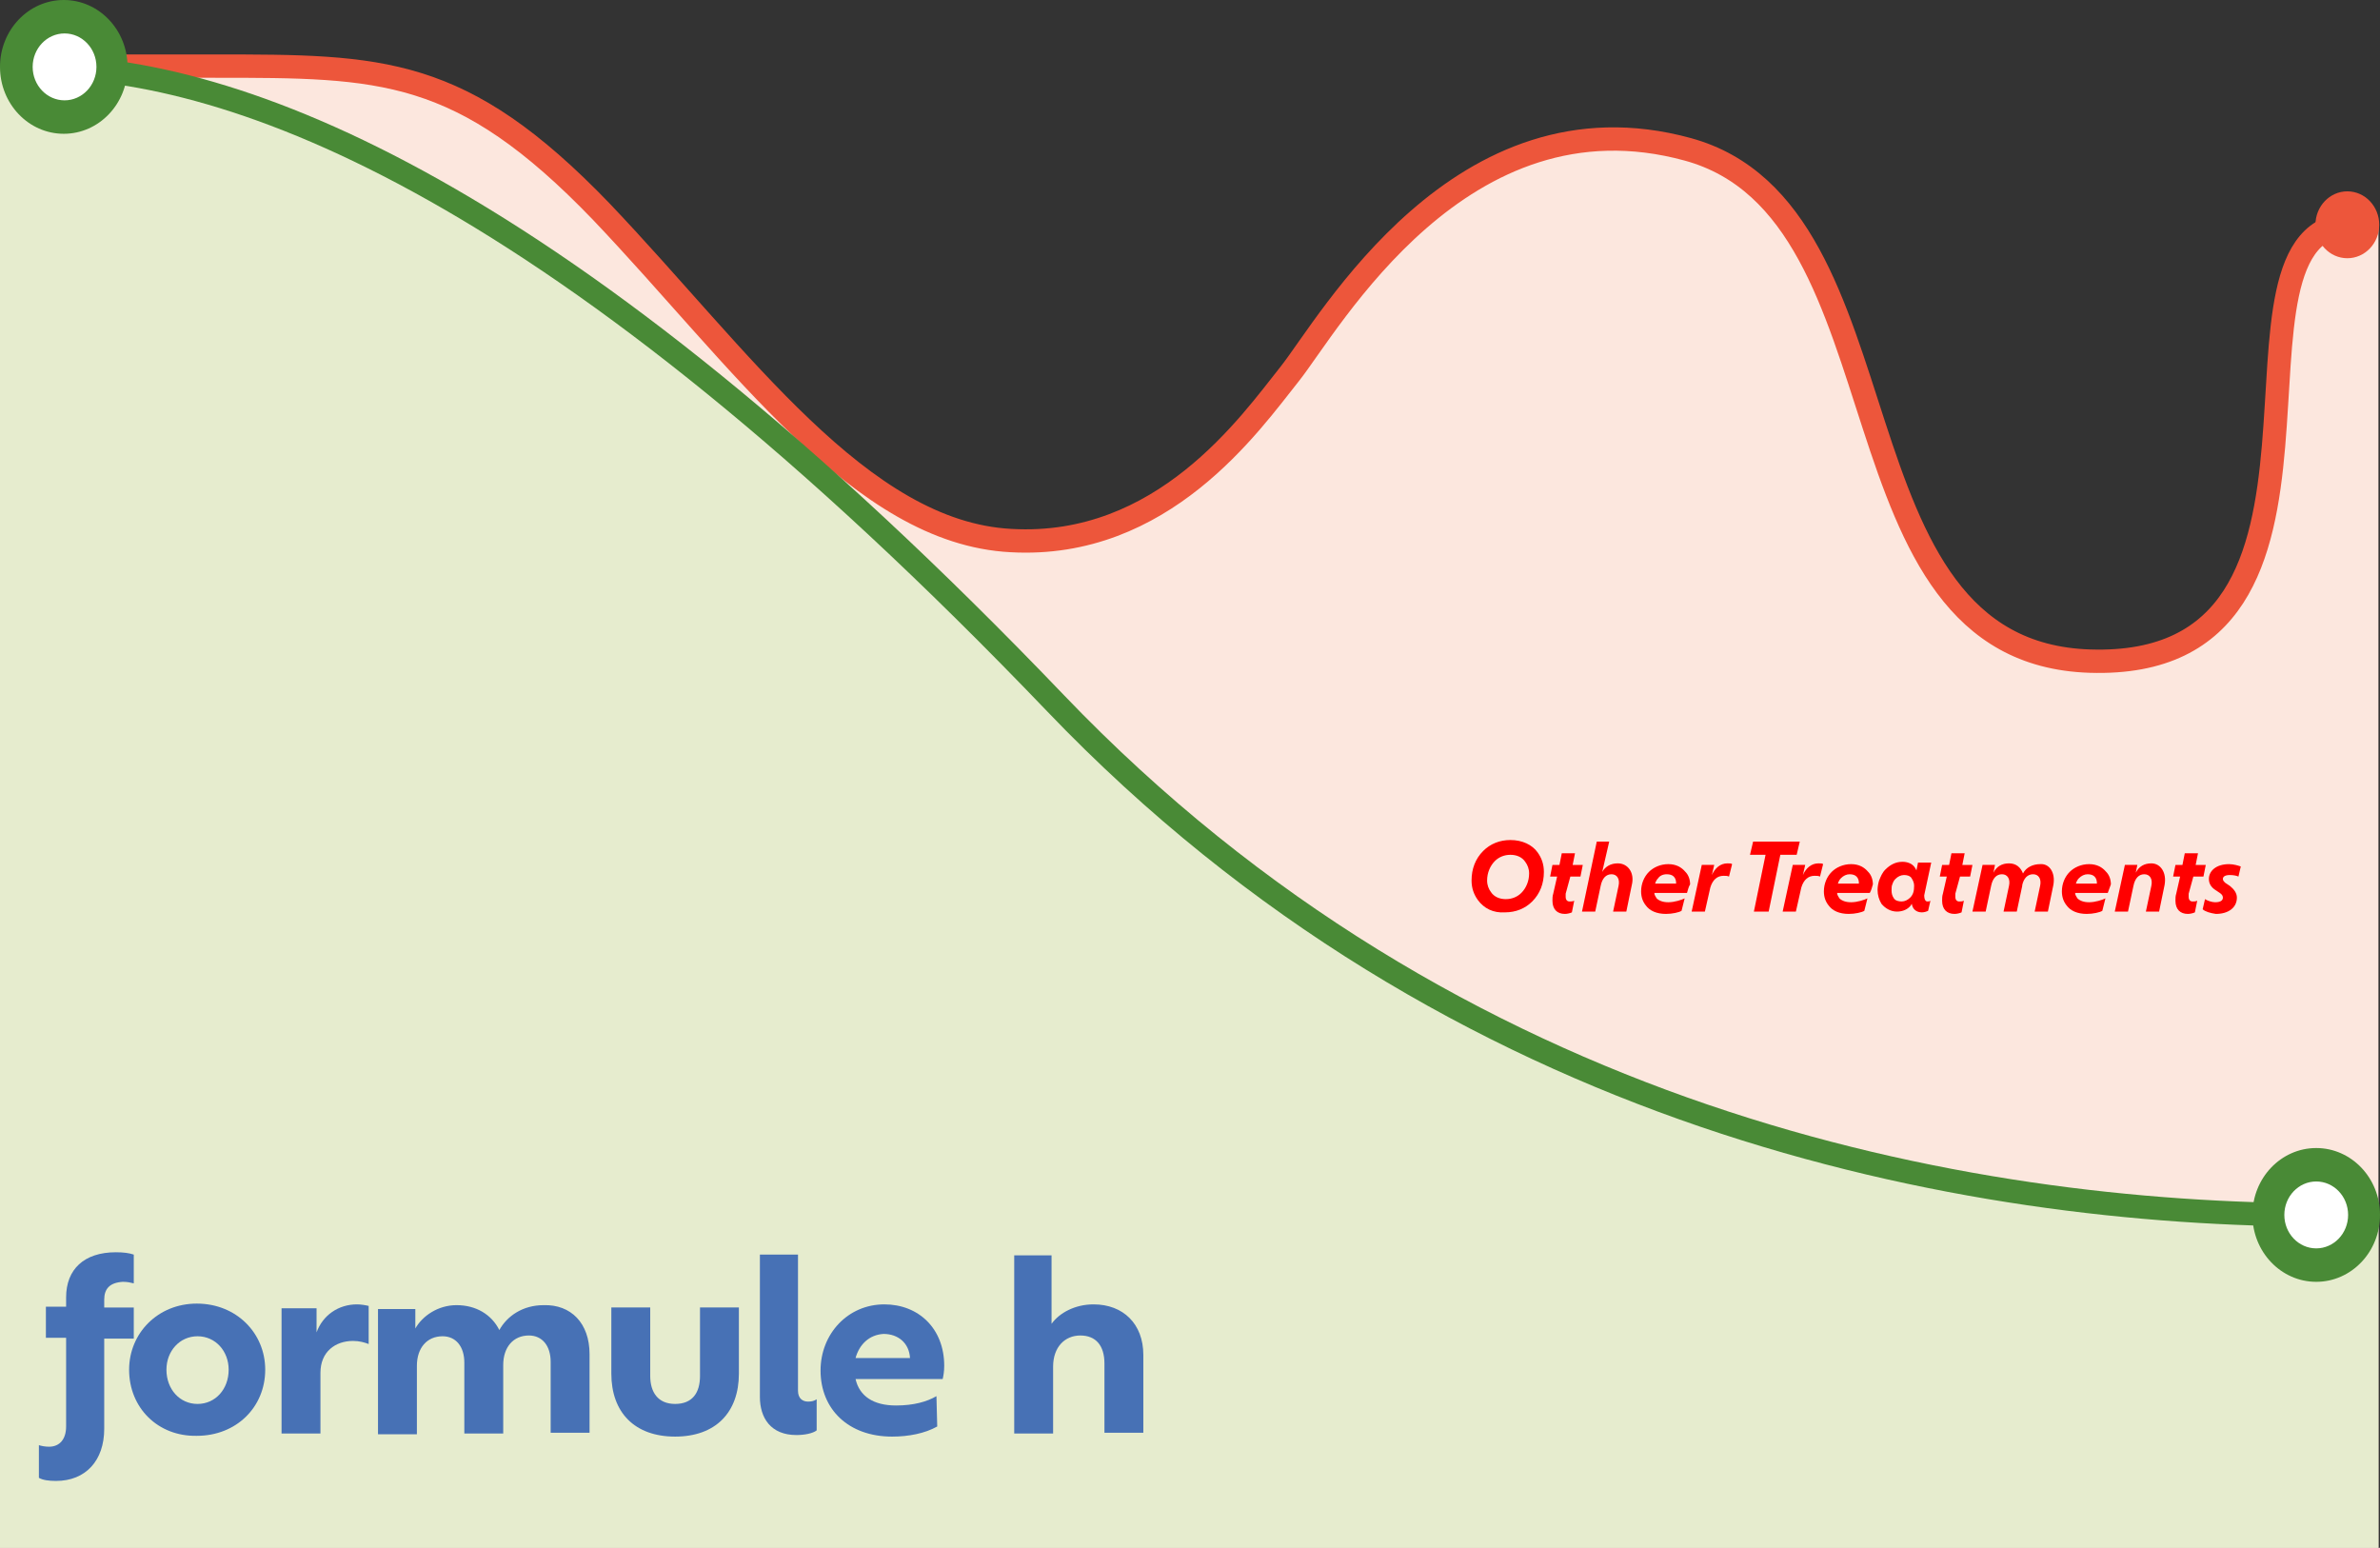 <?xml version="1.0" encoding="utf-8"?>
<!-- Generator: Adobe Illustrator 25.3.0, SVG Export Plug-In . SVG Version: 6.00 Build 0)  -->
<svg version="1.1" id="Layer_1" xmlns="http://www.w3.org/2000/svg" xmlns:xlink="http://www.w3.org/1999/xlink" x="0px" y="0px"
	 viewBox="0 0 306 199" style="enable-background:new 0 0 306 199;" xml:space="preserve">
<rect x="0" y="0" width="306" height="199" fill="#333333" stroke="none"/>
<style type="text/css">
	.st0{fill:#FCE7DE;}
	.st1{fill:#ED563B;}
	.st2{fill:none;stroke:#ED563B;stroke-width:3;}
	.st3{fill:#E6ECCE;}
	.st4{fill:none;stroke:#498A36;stroke-width:3;}
	.st5{fill:#498A36;}
	.st6{fill:#FFFFFF;}
	.st7{fill:#4771B5;}
	.st8{fill:#FF0000;}
</style>
<g id="graph_1_">
	<path id="Path_7_" class="st0" d="M27.6,8.5h-23H0V199h305.8V29l-3.2-0.1c-20,0,4.1,57.3-33.8,56.2c-34.3-1.1-22.5-57.8-51.7-65.8
		S171,41.8,165.9,48.2s-16.4,22.5-35.8,21.4C110.6,68.5,95.2,46,77.3,27.3C59.4,8.5,49.2,8.5,27.6,8.5z"/>
	<ellipse id="Oval_9_" class="st1" cx="301.8" cy="28.9" rx="4.1" ry="4.3"/>
	<path id="Path_6_" class="st2" d="M4.6,8.5c0.5,0,5.8,0,23,0c21.5,0,31.7,0,49.7,18.7C95.2,46,110.6,68.5,130,69.5
		c19.5,1.1,30.7-15,35.8-21.4s22-36.9,51.2-28.9s17.4,64.7,51.7,65.8c37.9,1.2,13.8-56.2,33.8-56.2"/>
	<path id="Path_5_" class="st3" d="M135.2,89.9C71.2,23,30.2,8.6,5.1,8.6H0V199h305.8v-42.8h-7.3
		C252.4,156.2,186.5,143.5,135.2,89.9z"/>
	<path id="Path_4_" class="st4" d="M5.1,8.6c25.1,0,66.6,15,130.6,81.8c51.4,53.7,116.7,65.8,162.8,65.8"/>
	<ellipse id="Oval_8_" class="st5" cx="297.8" cy="156.2" rx="8.2" ry="8.6"/>
	<ellipse id="Oval_7_" class="st6" cx="297.8" cy="156.2" rx="4.1" ry="4.3"/>
	<ellipse id="Oval_6_" class="st5" cx="8.2" cy="8.6" rx="8.2" ry="8.6"/>
	<ellipse id="Oval_5_" class="st6" cx="8.3" cy="8.6" rx="4.1" ry="4.3"/>
</g>
<g>
	<path class="st7" d="M13.4,167.1v1h3.8v4h-3.8v11.6c0,4.1-2.4,6.7-6.2,6.7c-0.9,0-1.7-0.1-2.2-0.4v-4.2c0.3,0.1,0.8,0.2,1.3,0.2
		c1.4,0,2.2-1,2.2-2.6V172H5.9v-4h2.6v-1.2c0-3.6,2.3-5.8,6.4-5.8c1,0,1.7,0.1,2.3,0.3v3.7c-0.4-0.1-0.8-0.2-1.4-0.2
		C14.1,164.9,13.4,165.7,13.4,167.1z"/>
	<path class="st7" d="M16.6,176.1c0-4.7,3.7-8.5,8.7-8.5c5.1,0,8.8,3.8,8.8,8.5c0,4.8-3.7,8.5-8.8,8.5
		C20.3,184.7,16.6,181,16.6,176.1z M29.4,176.1c0-2.4-1.7-4.3-4-4.3s-4,1.9-4,4.3c0,2.5,1.7,4.4,4,4.4S29.4,178.6,29.4,176.1z"/>
	<path class="st7" d="M47.4,167.9v4.9c-0.5-0.2-1.2-0.4-2-0.4c-2.3,0-4.2,1.4-4.2,4.1v7.8h-5v-16.1h4.5v3.1c0.8-2.2,2.8-3.6,5.2-3.6
		C46.4,167.7,47,167.8,47.4,167.9z"/>
	<path class="st7" d="M75.8,174.1v10.1h-5v-9.1c0-2.1-1.1-3.4-2.8-3.4c-2,0-3.3,1.5-3.3,3.8v8.8h-5v-9.1c0-2.1-1.1-3.4-2.8-3.4
		c-2,0-3.3,1.5-3.3,3.8v8.8h-5v-16.1h4.8v2.5c0.9-1.6,2.9-3,5.3-3c2.5,0,4.5,1.2,5.5,3.2c1-1.8,3-3.2,5.7-3.2
		C73.4,167.7,75.8,170.1,75.8,174.1z"/>
	<path class="st7" d="M78.6,176.6v-8.5h5v8.8c0,2.1,1,3.6,3.2,3.6s3.2-1.4,3.2-3.6v-8.8h5v8.5c0,5-3,8.1-8.2,8.1
		C81.6,184.7,78.6,181.6,78.6,176.6z"/>
	<path class="st7" d="M97.7,161.3h4.9v17.5c0,1,0.6,1.4,1.3,1.4c0.5,0,0.8-0.1,1.1-0.3v4c-0.5,0.4-1.6,0.6-2.6,0.6
		c-3.3,0-4.7-2.2-4.7-4.9C97.7,179.6,97.7,161.3,97.7,161.3z"/>
	<path class="st7" d="M121.2,177.3H110c0.5,2.2,2.3,3.4,5.2,3.4c2.3,0,4-0.5,5.2-1.2l0.1,3.9c-1.6,0.9-3.7,1.3-5.8,1.3
		c-5.6,0-9.2-3.5-9.2-8.5c0-4.7,3.5-8.5,8.2-8.5c4.4,0,7.7,3.1,7.7,7.9C121.4,176.3,121.3,176.9,121.2,177.3z M110,174.6h7
		c-0.1-1.9-1.5-3.1-3.4-3.1C111.8,171.6,110.5,172.8,110,174.6z"/>
	<path class="st7" d="M147,174.2v10h-5v-8.9c0-2.3-1.1-3.6-3.1-3.6s-3.5,1.5-3.5,4v8.6h-5v-22.9h4.8v8.8c1-1.4,3-2.5,5.4-2.5
		C144.4,167.7,147,170.2,147,174.2z"/>
</g>
<g>
	<path class="st8" d="M190,115.7c-0.5-0.7-0.8-1.5-0.8-2.5c0-1.5,0.5-2.8,1.5-3.8c0.9-0.9,2.1-1.4,3.5-1.4c1.5,0,2.8,0.6,3.5,1.6
		c0.5,0.7,0.8,1.5,0.8,2.5c0,1.5-0.5,2.8-1.5,3.8c-0.9,0.9-2.1,1.4-3.5,1.4C192,117.4,190.8,116.8,190,115.7z M195.6,114.8
		c0.6-0.6,1-1.5,1-2.5c0-0.6-0.2-1.1-0.5-1.5c-0.4-0.6-1.1-0.9-1.9-0.9c-0.8,0-1.5,0.3-2,0.8c-0.6,0.6-1,1.5-1,2.5
		c0,0.6,0.2,1.1,0.5,1.5c0.4,0.6,1.1,0.9,1.9,0.9C194.4,115.6,195.1,115.3,195.6,114.8z"/>
	<path class="st8" d="M201.3,114.9c0,0.1,0,0.2,0,0.4c0,0.4,0.2,0.6,0.5,0.6c0.2,0,0.4,0,0.6-0.1l-0.3,1.5c-0.2,0.1-0.6,0.2-0.9,0.2
		c-1,0-1.6-0.6-1.6-1.7c0-0.3,0-0.6,0.1-0.9l0.5-2.2h-0.9l0.3-1.5h0.9l0.3-1.5h1.7l-0.3,1.5h1.3l-0.3,1.5h-1.3L201.3,114.9z"/>
	<path class="st8" d="M209.8,113.8l-0.7,3.4h-1.7l0.7-3.3c0.2-0.9-0.2-1.5-0.9-1.5c-0.7,0-1.2,0.5-1.4,1.5l-0.7,3.3h-1.7l1.9-9h1.6
		l-0.9,3.9c0.4-0.7,1.1-1.1,2-1.1C209.3,111,210.2,112.2,209.8,113.8z"/>
	<path class="st8" d="M216.9,114.8h-4.2c0,0.3,0.2,0.5,0.3,0.7c0.3,0.3,0.8,0.5,1.5,0.5c0.8,0,1.7-0.3,2.1-0.5l-0.4,1.6
		c-0.3,0.2-1.2,0.4-2,0.4c-1.2,0-2.1-0.4-2.6-1.1c-0.4-0.5-0.6-1.1-0.6-1.8c0-1,0.4-1.9,1-2.5c0.6-0.6,1.5-1,2.5-1
		c1,0,1.7,0.4,2.2,1c0.4,0.4,0.6,1,0.6,1.6C217.1,114,217,114.5,216.9,114.8z M213.2,112.9c-0.2,0.2-0.3,0.4-0.4,0.7h2.7v-0.1
		c0-0.3-0.1-0.6-0.3-0.8c-0.2-0.2-0.5-0.3-0.9-0.3C213.8,112.4,213.4,112.6,213.2,112.9z"/>
	<path class="st8" d="M222.7,111.1l-0.4,1.6c-0.2-0.1-0.4-0.1-0.7-0.1c-0.8,0-1.4,0.5-1.7,1.5l-0.7,3.1h-1.7l1.3-6h1.6l-0.3,1.3
		c0.4-0.9,1.1-1.5,2-1.5C222.4,111,222.6,111,222.7,111.1z"/>
	<path class="st8" d="M227,109.9H225l0.4-1.7h6l-0.4,1.7h-2.1l-1.5,7.3h-1.9L227,109.9z"/>
	<path class="st8" d="M234.4,111.1l-0.4,1.6c-0.2-0.1-0.4-0.1-0.7-0.1c-0.8,0-1.4,0.5-1.7,1.5l-0.7,3.1h-1.7l1.3-6h1.6l-0.3,1.3
		c0.4-0.9,1.1-1.5,2-1.5C234.1,111,234.3,111,234.4,111.1z"/>
	<path class="st8" d="M240.4,114.8h-4.2c0,0.3,0.2,0.5,0.3,0.7c0.3,0.3,0.8,0.5,1.5,0.5c0.8,0,1.7-0.3,2.1-0.5l-0.4,1.6
		c-0.3,0.2-1.2,0.4-2,0.4c-1.2,0-2.1-0.4-2.6-1.1c-0.4-0.5-0.6-1.1-0.6-1.8c0-1,0.4-1.9,1-2.5c0.6-0.6,1.5-1,2.5-1
		c1,0,1.7,0.4,2.2,1c0.4,0.4,0.6,1,0.6,1.6C240.7,114,240.6,114.5,240.4,114.8z M236.7,112.9c-0.2,0.2-0.3,0.4-0.4,0.7h2.7v-0.1
		c0-0.3-0.1-0.6-0.3-0.8c-0.2-0.2-0.5-0.3-0.9-0.3C237.4,112.4,237,112.6,236.7,112.9z"/>
	<path class="st8" d="M247.8,115.9c0.1,0,0.3,0,0.4-0.1l-0.3,1.3c-0.2,0.1-0.5,0.2-0.8,0.2c-0.7,0-1.2-0.4-1.3-1.1
		c-0.1,0.2-0.2,0.3-0.3,0.4c-0.4,0.4-1,0.6-1.6,0.6c-0.8,0-1.5-0.4-2-1c-0.3-0.5-0.5-1.1-0.5-1.8c0-0.4,0.1-0.9,0.2-1.2
		c0.2-0.5,0.4-1,0.8-1.4c0.6-0.6,1.3-1,2.2-1c0.6,0,1.1,0.2,1.4,0.5c0.2,0.2,0.3,0.4,0.4,0.6l0.2-1h1.7l-0.9,4.2
		C247.4,115.7,247.6,115.9,247.8,115.9z M245.6,115.4c0.4-0.4,0.5-0.9,0.5-1.5c0-0.5-0.2-0.8-0.4-1.1c-0.2-0.2-0.5-0.3-0.9-0.3
		c-0.4,0-0.8,0.2-1.1,0.5c-0.2,0.2-0.3,0.4-0.4,0.7c-0.1,0.2-0.1,0.5-0.1,0.8c0,0.4,0.1,0.7,0.3,1c0.2,0.3,0.6,0.4,1,0.4
		C244.9,115.9,245.3,115.7,245.6,115.4z"/>
	<path class="st8" d="M251.4,114.9c0,0.1,0,0.2,0,0.4c0,0.4,0.2,0.6,0.5,0.6c0.2,0,0.4,0,0.6-0.1l-0.3,1.5c-0.2,0.1-0.6,0.2-0.9,0.2
		c-1,0-1.6-0.6-1.6-1.7c0-0.3,0-0.6,0.1-0.9l0.5-2.2h-0.9l0.3-1.5h0.9l0.3-1.5h1.7l-0.3,1.5h1.3l-0.3,1.5h-1.3L251.4,114.9z"/>
	<path class="st8" d="M264,113.8l-0.7,3.4h-1.7l0.7-3.3c0.2-0.9-0.2-1.5-0.9-1.5c-0.7,0-1.2,0.5-1.4,1.4l0,0l0,0.1l-0.7,3.3h-1.7
		l0.7-3.3c0.2-0.9-0.2-1.5-0.9-1.5c-0.7,0-1.2,0.5-1.4,1.5l-0.7,3.3h-1.7l1.3-6h1.6l-0.2,1c0.4-0.8,1.1-1.2,2-1.2s1.5,0.5,1.8,1.3
		c0.4-0.8,1.3-1.2,2.2-1.2C263.5,111,264.3,112.2,264,113.8z"/>
	<path class="st8" d="M271,114.8h-4.2c0,0.3,0.2,0.5,0.3,0.7c0.3,0.3,0.8,0.5,1.5,0.5c0.8,0,1.7-0.3,2.1-0.5l-0.4,1.6
		c-0.3,0.2-1.2,0.4-2,0.4c-1.2,0-2.1-0.4-2.6-1.1c-0.4-0.5-0.6-1.1-0.6-1.8c0-1,0.4-1.9,1-2.5c0.6-0.6,1.5-1,2.5-1
		c1,0,1.7,0.4,2.2,1c0.4,0.4,0.6,1,0.6,1.6C271.3,114,271.1,114.5,271,114.8z M267.3,112.9c-0.2,0.2-0.3,0.4-0.4,0.7h2.7v-0.1
		c0-0.3-0.1-0.6-0.3-0.8c-0.2-0.2-0.5-0.3-0.9-0.3C268,112.4,267.6,112.6,267.3,112.9z"/>
	<path class="st8" d="M278.3,113.8l-0.7,3.4h-1.7l0.7-3.3c0.2-0.9-0.2-1.5-0.9-1.5c-0.7,0-1.2,0.5-1.4,1.5l-0.7,3.3h-1.7l1.3-6h1.6
		l-0.2,1c0.4-0.8,1.1-1.2,2-1.2C277.8,111,278.6,112.2,278.3,113.8z"/>
	<path class="st8" d="M281.4,114.9c0,0.1,0,0.2,0,0.4c0,0.4,0.2,0.6,0.5,0.6c0.2,0,0.4,0,0.6-0.1l-0.3,1.5c-0.2,0.1-0.6,0.2-0.9,0.2
		c-1,0-1.6-0.6-1.6-1.7c0-0.3,0-0.6,0.1-0.9l0.5-2.2h-0.9l0.3-1.5h0.9l0.3-1.5h1.7l-0.3,1.5h1.3l-0.3,1.5h-1.3L281.4,114.9z"/>
	<path class="st8" d="M283.2,116.9l0.3-1.3c0.3,0.2,0.9,0.4,1.3,0.4c0.8,0,1-0.3,1-0.6c0-0.2-0.1-0.4-0.4-0.6l-0.6-0.4
		c-0.6-0.4-0.8-0.9-0.8-1.4c0-1,0.9-1.9,2.6-1.9c0.6,0,1.2,0.2,1.5,0.3l-0.3,1.3c-0.2-0.1-0.6-0.2-1.1-0.2c-0.6,0-0.9,0.2-0.9,0.5
		c0,0.2,0.1,0.3,0.3,0.5l0.6,0.4c0.5,0.4,0.9,0.9,0.9,1.5c0,1.3-1.1,2.1-2.7,2.1C284.2,117.4,283.5,117.2,283.2,116.9z"/>
</g>
</svg>
